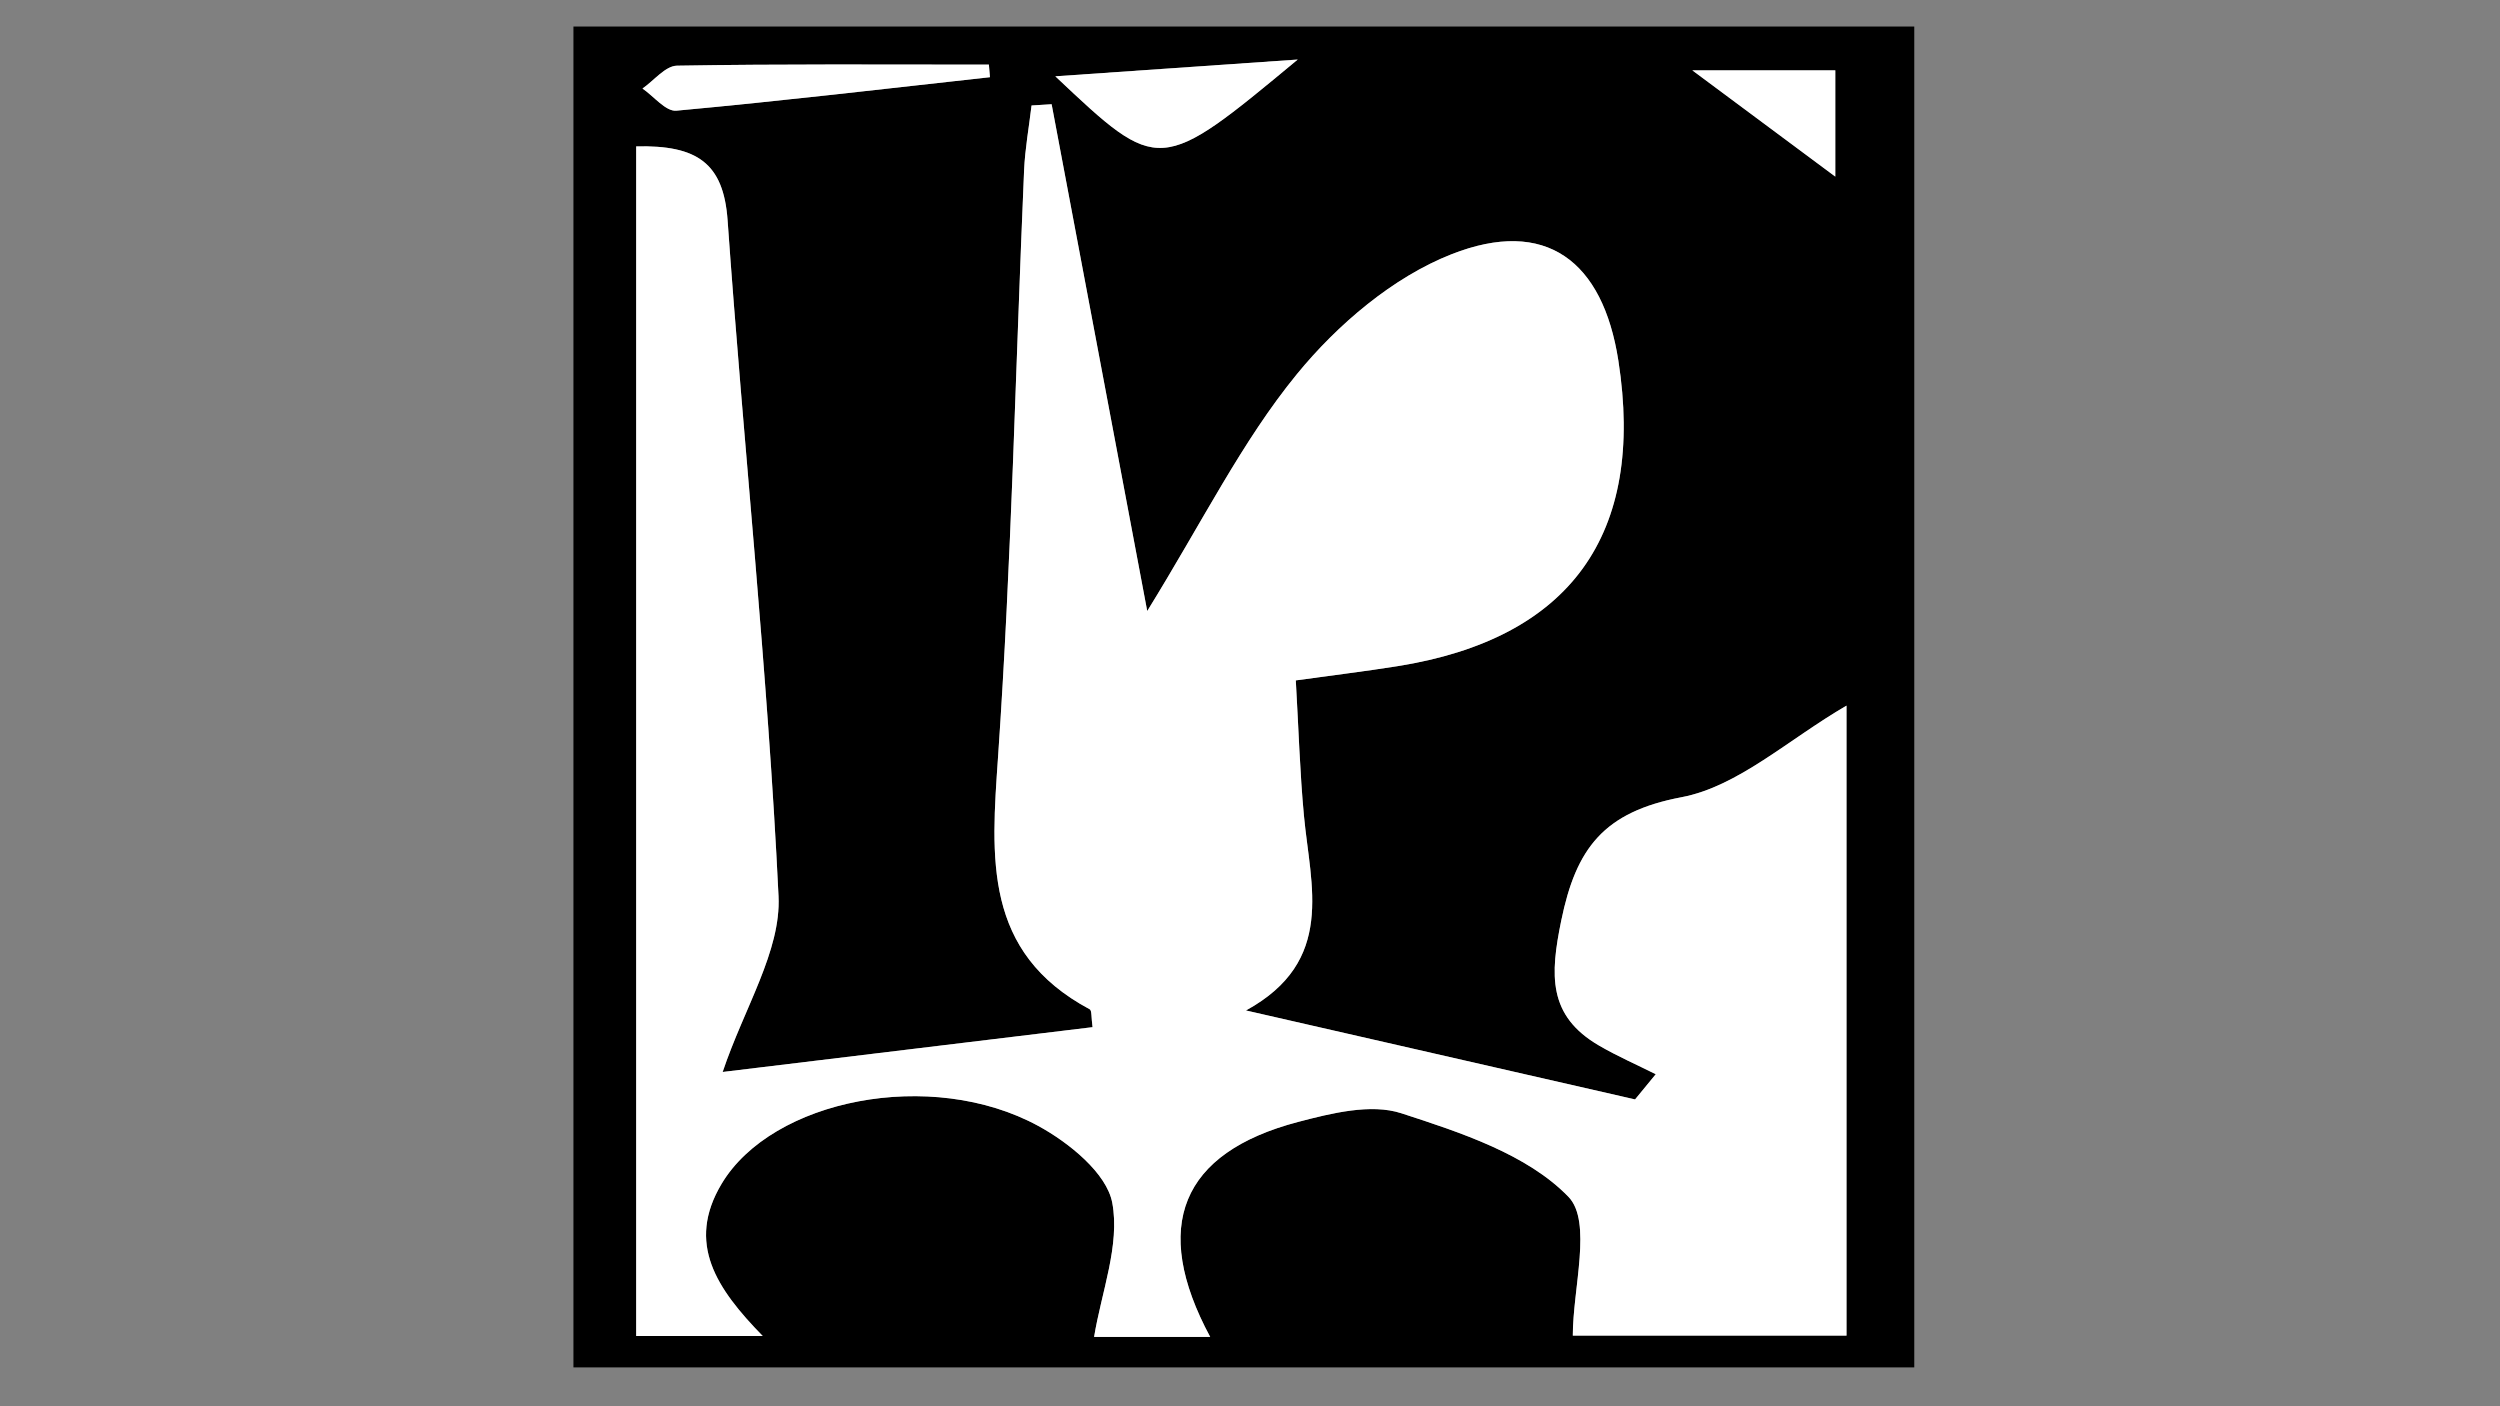 <?xml version="1.0" encoding="utf-8"?>
<!-- Generator: Adobe Illustrator 25.0.0, SVG Export Plug-In . SVG Version: 6.00 Build 0)  -->
<svg version="1.1" id="Layer_1" xmlns="http://www.w3.org/2000/svg" xmlns:xlink="http://www.w3.org/1999/xlink" x="0px" y="0px"
	 viewBox="0 0 1920 1080" style="enable-background:new 0 0 1920 1080;" xml:space="preserve">
<rect x="0" y="0" width="1920" height="1080" fill="#808080" stroke="none"/>
<style type="text/css">
	.st0{fill:#FFFFFF;}
</style>
<g>
	<g>
		<path d="M1470.16,1050.16c-342.46,0-685.94,0-1029.76,0c0-342.91,0-685.83,0-1029.76c342.46,0,685.27,0,1029.76,0
			C1470.16,362.97,1470.16,706.57,1470.16,1050.16z M929.44,1026.79c-45.66-84.85-22.48-141.53,67.59-165.17
			c25.55-6.71,55.82-14.24,79.13-6.67c45.71,14.85,96.82,31.57,128.42,64.2c18.41,19.02,3.35,70.38,3.35,106.57
			c63.44,0,139.5,0,210.2,0c0-166.41,0-328.6,0-483.8c-44.99,26.16-83.22,62.09-126.71,70.34c-59.84,11.36-80.98,39.23-92.38,94.76
			c-8.55,41.66-10.41,73.01,29.08,96c14.02,8.16,28.98,14.69,43.51,21.97c-5.3,6.45-10.6,12.91-15.89,19.36
			c-99.61-22.77-199.22-45.55-298.83-68.32c69.03-37.8,49.58-95.56,44.53-149.59c-3.13-33.44-4.11-67.08-6.25-103.9
			c29.04-4.04,53.65-7.03,78.12-10.93c132.69-21.16,190.38-101.1,169.61-234.66c-11.91-76.61-55.72-110.18-128.16-81.69
			c-45.09,17.73-87.59,54-118.78,92.13c-42.1,51.48-72.2,112.75-114.9,181.88c-26.28-139.34-49.85-264.28-73.42-389.23
			c-5.14,0.32-10.28,0.64-15.42,0.96c-1.97,16.63-5.01,33.21-5.73,49.9c-6.49,150.12-9.66,300.45-19.99,450.3
			c-5.35,77.6-11.47,150.12,70.37,193.91c1.77,0.95,1.14,6.4,2.21,13.75c-95.41,11.56-190.5,23.07-284.1,34.41
			c16.59-49.42,44.93-92.95,42.92-135.03c-8.28-173.21-26.88-345.9-39.11-518.97c-3.11-44.05-23.41-57.94-70.21-56.85
			c0,305.91,0,608.95,0,913.62c30.58,0,60.06,0,97.17,0c-35.54-36.41-58.87-71.12-31.6-116.82
			c38.69-64.85,160.95-89.37,243.29-44.48c23.54,12.83,52.49,36.26,56.76,58.99c6.08,32.38-8.32,68.6-13.95,103.05
			C865.22,1026.79,896.7,1026.79,929.44,1026.79z M996.65,45.73c-57.73,3.99-115.46,7.99-186.16,12.88
			C890.35,133.97,890.35,133.97,996.65,45.73z M760.28,59.29c-0.27-3.22-0.54-6.44-0.81-9.66c-79.85,0-159.7-0.58-239.52,0.81
			c-8.94,0.15-17.68,11.43-26.51,17.55c8.68,5.97,17.9,17.76,25.97,17.02C599.81,77.62,680.02,68.16,760.28,59.29z M1409.51,54.04
			c-38.33,0-71.2,0-109.79,0c39.55,29.4,72.54,53.91,109.79,81.6C1409.51,105.51,1409.51,81.41,1409.51,54.04z"/>
		<path class="st0" d="M929.44,1026.79c-32.74,0-64.22,0-89.18,0c5.63-34.45,20.03-70.67,13.95-103.05
			c-4.27-22.73-33.22-46.15-56.76-58.99c-82.35-44.89-204.6-20.37-243.29,44.48c-27.26,45.7-3.94,80.4,31.6,116.82
			c-37.11,0-66.58,0-97.17,0c0-304.68,0-607.71,0-913.62c46.79-1.09,67.1,12.8,70.21,56.85c12.23,173.06,30.83,345.76,39.11,518.97
			c2.01,42.08-26.33,85.6-42.92,135.03c93.6-11.34,188.69-22.86,284.1-34.41c-1.07-7.35-0.44-12.8-2.21-13.75
			c-81.84-43.79-75.72-116.3-70.37-193.91c10.33-149.85,13.5-300.18,19.99-450.3c0.72-16.68,3.77-33.27,5.73-49.9
			c5.14-0.32,10.28-0.64,15.42-0.96c23.57,124.94,47.14,249.88,73.42,389.23c42.7-69.13,72.8-130.4,114.9-181.88
			c31.18-38.13,73.69-74.4,118.78-92.13c72.44-28.49,116.25,5.09,128.16,81.69c20.77,133.56-36.92,213.5-169.61,234.66
			c-24.47,3.9-49.08,6.89-78.12,10.93c2.14,36.82,3.12,70.46,6.25,103.9c5.06,54.03,24.51,111.79-44.53,149.59
			c99.61,22.77,199.22,45.55,298.83,68.32c5.3-6.45,10.6-12.91,15.89-19.36c-14.53-7.28-29.49-13.81-43.51-21.97
			c-39.49-22.98-37.63-54.34-29.08-96c11.4-55.53,32.54-83.4,92.38-94.76c43.49-8.25,81.71-44.18,126.71-70.34
			c0,155.2,0,317.39,0,483.8c-70.7,0-146.76,0-210.2,0c0-36.18,15.06-87.55-3.35-106.57c-31.6-32.64-82.72-49.36-128.42-64.2
			c-23.31-7.57-53.58-0.03-79.13,6.67C906.96,885.26,883.78,941.95,929.44,1026.79z"/>
		<path class="st0" d="M996.65,45.73c-106.3,88.24-106.3,88.24-186.16,12.88C881.19,53.72,938.92,49.72,996.65,45.73z"/>
		<path class="st0" d="M760.28,59.29c-80.27,8.87-160.48,18.33-240.88,25.72c-8.06,0.74-17.28-11.05-25.97-17.02
			c8.83-6.12,17.58-17.4,26.51-17.55c79.82-1.38,159.68-0.81,239.52-0.81C759.75,52.85,760.01,56.07,760.28,59.29z"/>
		<path class="st0" d="M1409.51,54.04c0,27.37,0,51.47,0,81.6c-37.26-27.69-70.24-52.21-109.79-81.6
			C1338.31,54.04,1371.18,54.04,1409.51,54.04z"/>
	</g>
</g>
</svg>
